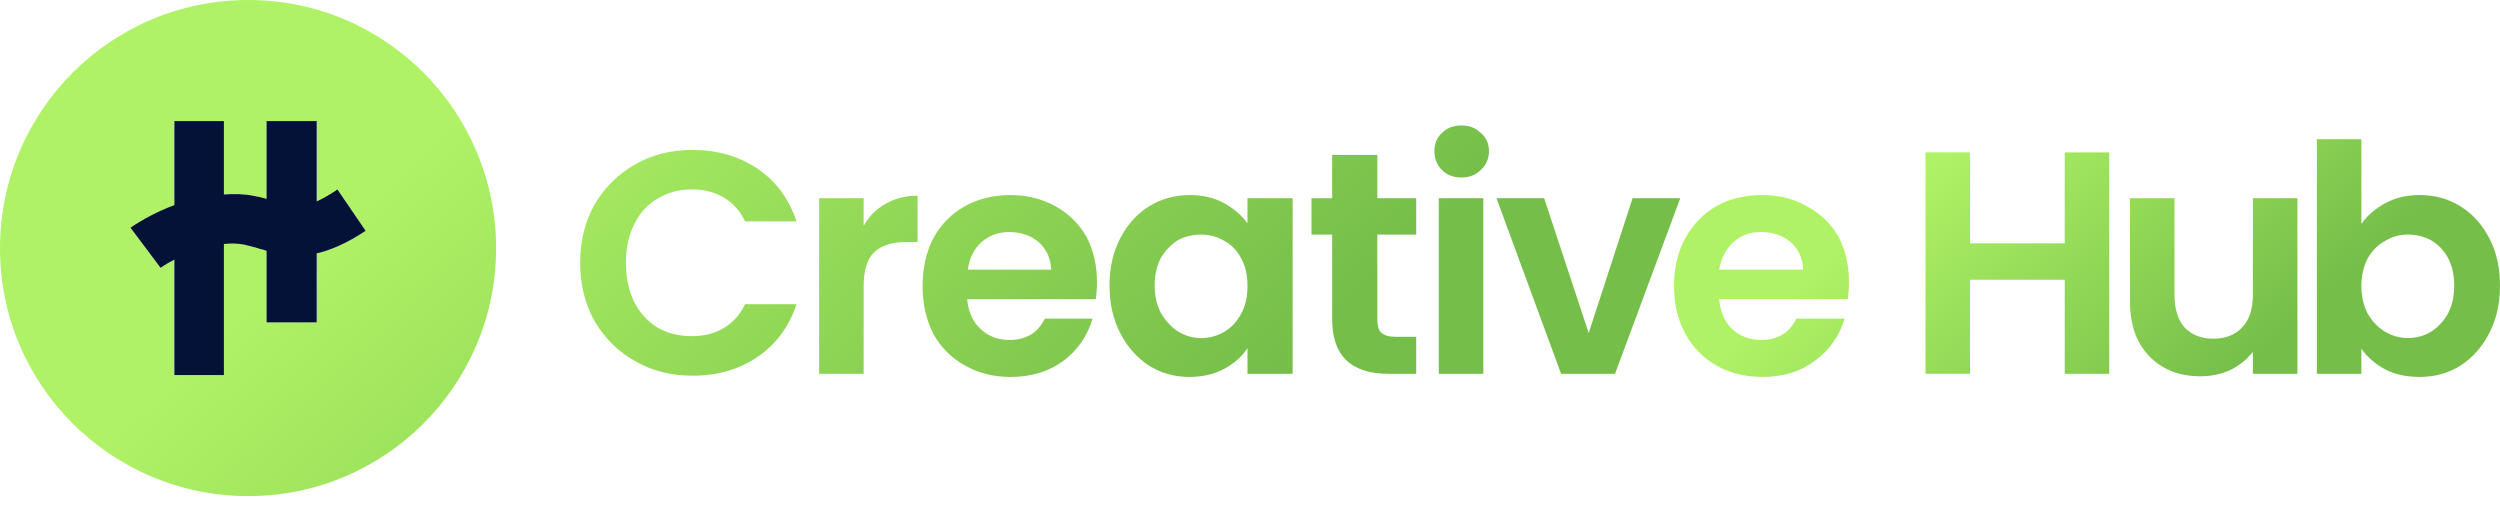 <svg width="158" height="32" viewBox="0 0 158 32" fill="none" xmlns="http://www.w3.org/2000/svg">
<path fill-rule="evenodd" clip-rule="evenodd" d="M31.354 15.697C31.354 24.338 24.338 31.354 15.697 31.354C7.016 31.354 0 24.338 0 15.697C0 7.016 7.016 0 15.697 0C24.338 0 31.354 7.016 31.354 15.697ZM23.109 14.587L21.326 11.971C20.81 12.328 20.374 12.565 20.017 12.724V7.65H16.846V12.566C16.582 12.486 16.291 12.42 15.974 12.367C15.38 12.248 14.785 12.248 14.151 12.288V7.65H11.02V12.962C9.949 13.358 8.998 13.873 8.245 14.389L10.148 16.926C10.412 16.741 10.703 16.569 11.02 16.411V23.704H14.151V15.42C14.587 15.38 15.023 15.38 15.419 15.459C15.736 15.538 16.093 15.618 16.45 15.737C16.582 15.763 16.714 15.803 16.846 15.855V20.374H20.017V16.014C20.89 15.816 21.92 15.38 23.109 14.587ZM37.578 12.922C38.212 11.839 39.071 10.993 40.154 10.385C41.211 9.778 42.413 9.474 43.761 9.474C45.32 9.474 46.694 9.87 47.883 10.663C49.046 11.456 49.865 12.565 50.341 13.992H47.091C46.774 13.332 46.324 12.83 45.743 12.486C45.162 12.143 44.488 11.971 43.721 11.971C42.902 11.971 42.176 12.169 41.541 12.566C40.907 12.935 40.418 13.477 40.075 14.191C39.731 14.878 39.559 15.684 39.559 16.609C39.559 17.534 39.731 18.353 40.075 19.066C40.418 19.753 40.907 20.295 41.541 20.692C42.176 21.061 42.902 21.246 43.721 21.246C44.488 21.246 45.162 21.075 45.743 20.731C46.324 20.387 46.774 19.885 47.091 19.225H50.341C49.865 20.652 49.046 21.762 47.883 22.555C46.721 23.347 45.347 23.744 43.761 23.744C42.413 23.744 41.211 23.439 40.154 22.832C39.071 22.224 38.212 21.378 37.578 20.295C36.97 19.212 36.666 17.983 36.666 16.609C36.666 15.235 36.97 14.005 37.578 12.922ZM55.97 12.883C56.551 12.539 57.225 12.367 57.991 12.367V15.3H57.238C56.366 15.3 55.706 15.512 55.256 15.935C54.807 16.358 54.582 17.084 54.582 18.115V23.625H51.768V12.526H54.582V14.27C54.926 13.662 55.388 13.2 55.97 12.883ZM69.249 18.908H61.123C61.202 19.727 61.493 20.361 61.995 20.81C62.471 21.259 63.078 21.484 63.818 21.484C64.849 21.484 65.589 21.035 66.038 20.136H69.051C68.733 21.22 68.126 22.105 67.227 22.792C66.302 23.479 65.179 23.823 63.858 23.823C62.801 23.823 61.849 23.585 61.004 23.109C60.132 22.634 59.458 21.96 58.982 21.088C58.533 20.216 58.309 19.211 58.309 18.075C58.309 16.939 58.533 15.935 58.982 15.063C59.458 14.191 60.119 13.517 60.964 13.041C61.81 12.566 62.775 12.328 63.858 12.328C64.915 12.328 65.866 12.566 66.712 13.041C67.531 13.491 68.178 14.125 68.654 14.944C69.103 15.79 69.328 16.754 69.328 17.837C69.328 18.234 69.302 18.591 69.249 18.908ZM66.434 17.045C66.408 16.331 66.144 15.75 65.642 15.3C65.14 14.878 64.519 14.666 63.779 14.666C63.092 14.666 62.51 14.878 62.035 15.3C61.559 15.723 61.268 16.305 61.163 17.045H66.434ZM70.795 15.063C71.244 14.191 71.852 13.517 72.618 13.041C73.384 12.566 74.243 12.328 75.195 12.328C76.014 12.328 76.74 12.5 77.375 12.843C77.983 13.187 78.471 13.609 78.841 14.111V12.526H81.695V23.625H78.841V22C78.498 22.528 78.009 22.964 77.375 23.308C76.74 23.651 76.001 23.823 75.155 23.823C74.23 23.823 73.384 23.585 72.618 23.109C71.852 22.607 71.244 21.92 70.795 21.048C70.346 20.176 70.121 19.172 70.121 18.036C70.121 16.926 70.346 15.935 70.795 15.063ZM78.445 16.331C78.181 15.829 77.824 15.459 77.375 15.221C76.925 14.957 76.437 14.825 75.908 14.825C75.38 14.825 74.891 14.944 74.442 15.181C74.019 15.446 73.662 15.816 73.371 16.291C73.107 16.793 72.975 17.375 72.975 18.036C72.975 18.696 73.107 19.278 73.371 19.78C73.662 20.282 74.032 20.678 74.481 20.969C74.93 21.233 75.406 21.365 75.908 21.365C76.437 21.365 76.925 21.233 77.375 20.969C77.824 20.705 78.181 20.321 78.445 19.819C78.709 19.344 78.841 18.762 78.841 18.075C78.841 17.388 78.709 16.807 78.445 16.331ZM87.047 14.825V20.216C87.047 20.586 87.126 20.85 87.284 21.009C87.469 21.194 87.773 21.286 88.196 21.286H89.504V23.625H87.76C85.382 23.625 84.192 22.475 84.192 20.176V14.825H82.885V12.526H84.192V9.791H87.047V12.526H89.504V14.825H87.047ZM91.129 10.742C90.812 10.425 90.654 10.028 90.654 9.553C90.654 9.077 90.812 8.694 91.129 8.403C91.446 8.086 91.856 7.928 92.358 7.928C92.86 7.928 93.27 8.086 93.587 8.403C93.93 8.694 94.102 9.077 94.102 9.553C94.102 10.028 93.93 10.425 93.587 10.742C93.27 11.059 92.86 11.218 92.358 11.218C91.856 11.218 91.446 11.059 91.129 10.742ZM93.746 23.625H90.931V12.526H93.746V23.625ZM100.405 21.048L103.179 12.526H106.192L102.07 23.625H98.661L94.578 12.526H97.59L100.405 21.048Z" fill="url(#paint0_linear_10824_81048)"/>
<path fill-rule="evenodd" clip-rule="evenodd" d="M116.776 18.907H108.65C108.729 19.726 109.007 20.36 109.482 20.809C109.984 21.259 110.592 21.483 111.306 21.483C112.363 21.483 113.103 21.034 113.525 20.135H116.578C116.261 21.219 115.64 22.104 114.715 22.791C113.816 23.478 112.706 23.822 111.385 23.822C110.302 23.822 109.337 23.584 108.491 23.108C107.646 22.633 106.985 21.959 106.509 21.087C106.034 20.215 105.796 19.21 105.796 18.074C105.796 16.938 106.034 15.934 106.509 15.062C106.985 14.19 107.633 13.516 108.452 13.04C109.297 12.565 110.275 12.326 111.385 12.326C112.442 12.326 113.38 12.565 114.199 13.04C115.045 13.489 115.706 14.124 116.181 14.943C116.631 15.788 116.855 16.753 116.855 17.836C116.855 18.233 116.829 18.59 116.776 18.907ZM113.962 17.044C113.935 16.33 113.671 15.749 113.169 15.299C112.667 14.877 112.046 14.665 111.306 14.665C110.592 14.665 110.011 14.877 109.562 15.299C109.086 15.722 108.782 16.304 108.65 17.044H113.962ZM133.305 9.631V23.623H130.491V17.678H124.505V23.623H121.691V9.631H124.505V15.379H130.491V9.631H133.305ZM145.197 12.525V23.623H142.382V22.236C142.012 22.712 141.537 23.095 140.955 23.386C140.374 23.65 139.74 23.782 139.053 23.782C138.181 23.782 137.414 23.597 136.754 23.227C136.093 22.857 135.565 22.316 135.168 21.602C134.798 20.889 134.613 20.03 134.613 19.026V12.525H137.428V18.629C137.428 19.528 137.639 20.215 138.062 20.69C138.511 21.166 139.119 21.404 139.885 21.404C140.652 21.404 141.259 21.166 141.709 20.69C142.158 20.215 142.382 19.528 142.382 18.629V12.525H145.197ZM150.746 12.842C151.38 12.498 152.107 12.326 152.926 12.326C153.878 12.326 154.737 12.565 155.503 13.04C156.269 13.516 156.877 14.19 157.326 15.062C157.775 15.907 158 16.898 158 18.035C158 19.171 157.775 20.175 157.326 21.047C156.877 21.919 156.269 22.606 155.503 23.108C154.737 23.584 153.878 23.822 152.926 23.822C152.081 23.822 151.354 23.663 150.746 23.346C150.112 23.003 149.61 22.566 149.24 22.038V23.623H146.426V8.799H149.24V14.15C149.61 13.621 150.112 13.186 150.746 12.842ZM154.71 16.29C154.446 15.815 154.089 15.445 153.64 15.181C153.191 14.943 152.702 14.824 152.173 14.824C151.671 14.824 151.195 14.956 150.746 15.22C150.297 15.458 149.927 15.828 149.636 16.33C149.372 16.832 149.24 17.413 149.24 18.074C149.24 18.735 149.372 19.316 149.636 19.818C149.927 20.32 150.297 20.704 150.746 20.968C151.195 21.232 151.671 21.364 152.173 21.364C152.702 21.364 153.191 21.232 153.64 20.968C154.089 20.677 154.446 20.294 154.71 19.818C154.974 19.316 155.106 18.722 155.106 18.035C155.106 17.374 154.974 16.792 154.71 16.29Z" fill="url(#paint1_linear_10824_81048)"/>
<path d="M20.017 16.014V20.375H16.846V15.856C16.714 15.803 16.582 15.763 16.45 15.737C16.093 15.618 15.736 15.539 15.419 15.459C15.023 15.38 14.587 15.38 14.151 15.42V23.704H11.019V16.411C10.702 16.569 10.412 16.741 10.147 16.926L8.245 14.389C8.998 13.874 9.949 13.358 11.019 12.962V7.65H14.151V12.288C14.785 12.249 15.38 12.249 15.974 12.367C16.291 12.42 16.582 12.486 16.846 12.566V7.65H20.017V12.724C20.374 12.566 20.81 12.328 21.325 11.971L23.109 14.587C21.92 15.38 20.889 15.816 20.017 16.014Z" fill="#051238"/>
<defs>
<linearGradient id="paint0_linear_10824_81048" x1="27.519" y1="8.593" x2="74.71" y2="59.495" gradientUnits="userSpaceOnUse">
<stop stop-color="#AFF265"/>
<stop offset="0.677" stop-color="#75BE49"/>
</linearGradient>
<linearGradient id="paint1_linear_10824_81048" x1="119.324" y1="12.916" x2="141.884" y2="37.883" gradientUnits="userSpaceOnUse">
<stop stop-color="#AFF265"/>
<stop offset="0.677" stop-color="#75BE49"/>
</linearGradient>
</defs>
</svg>

